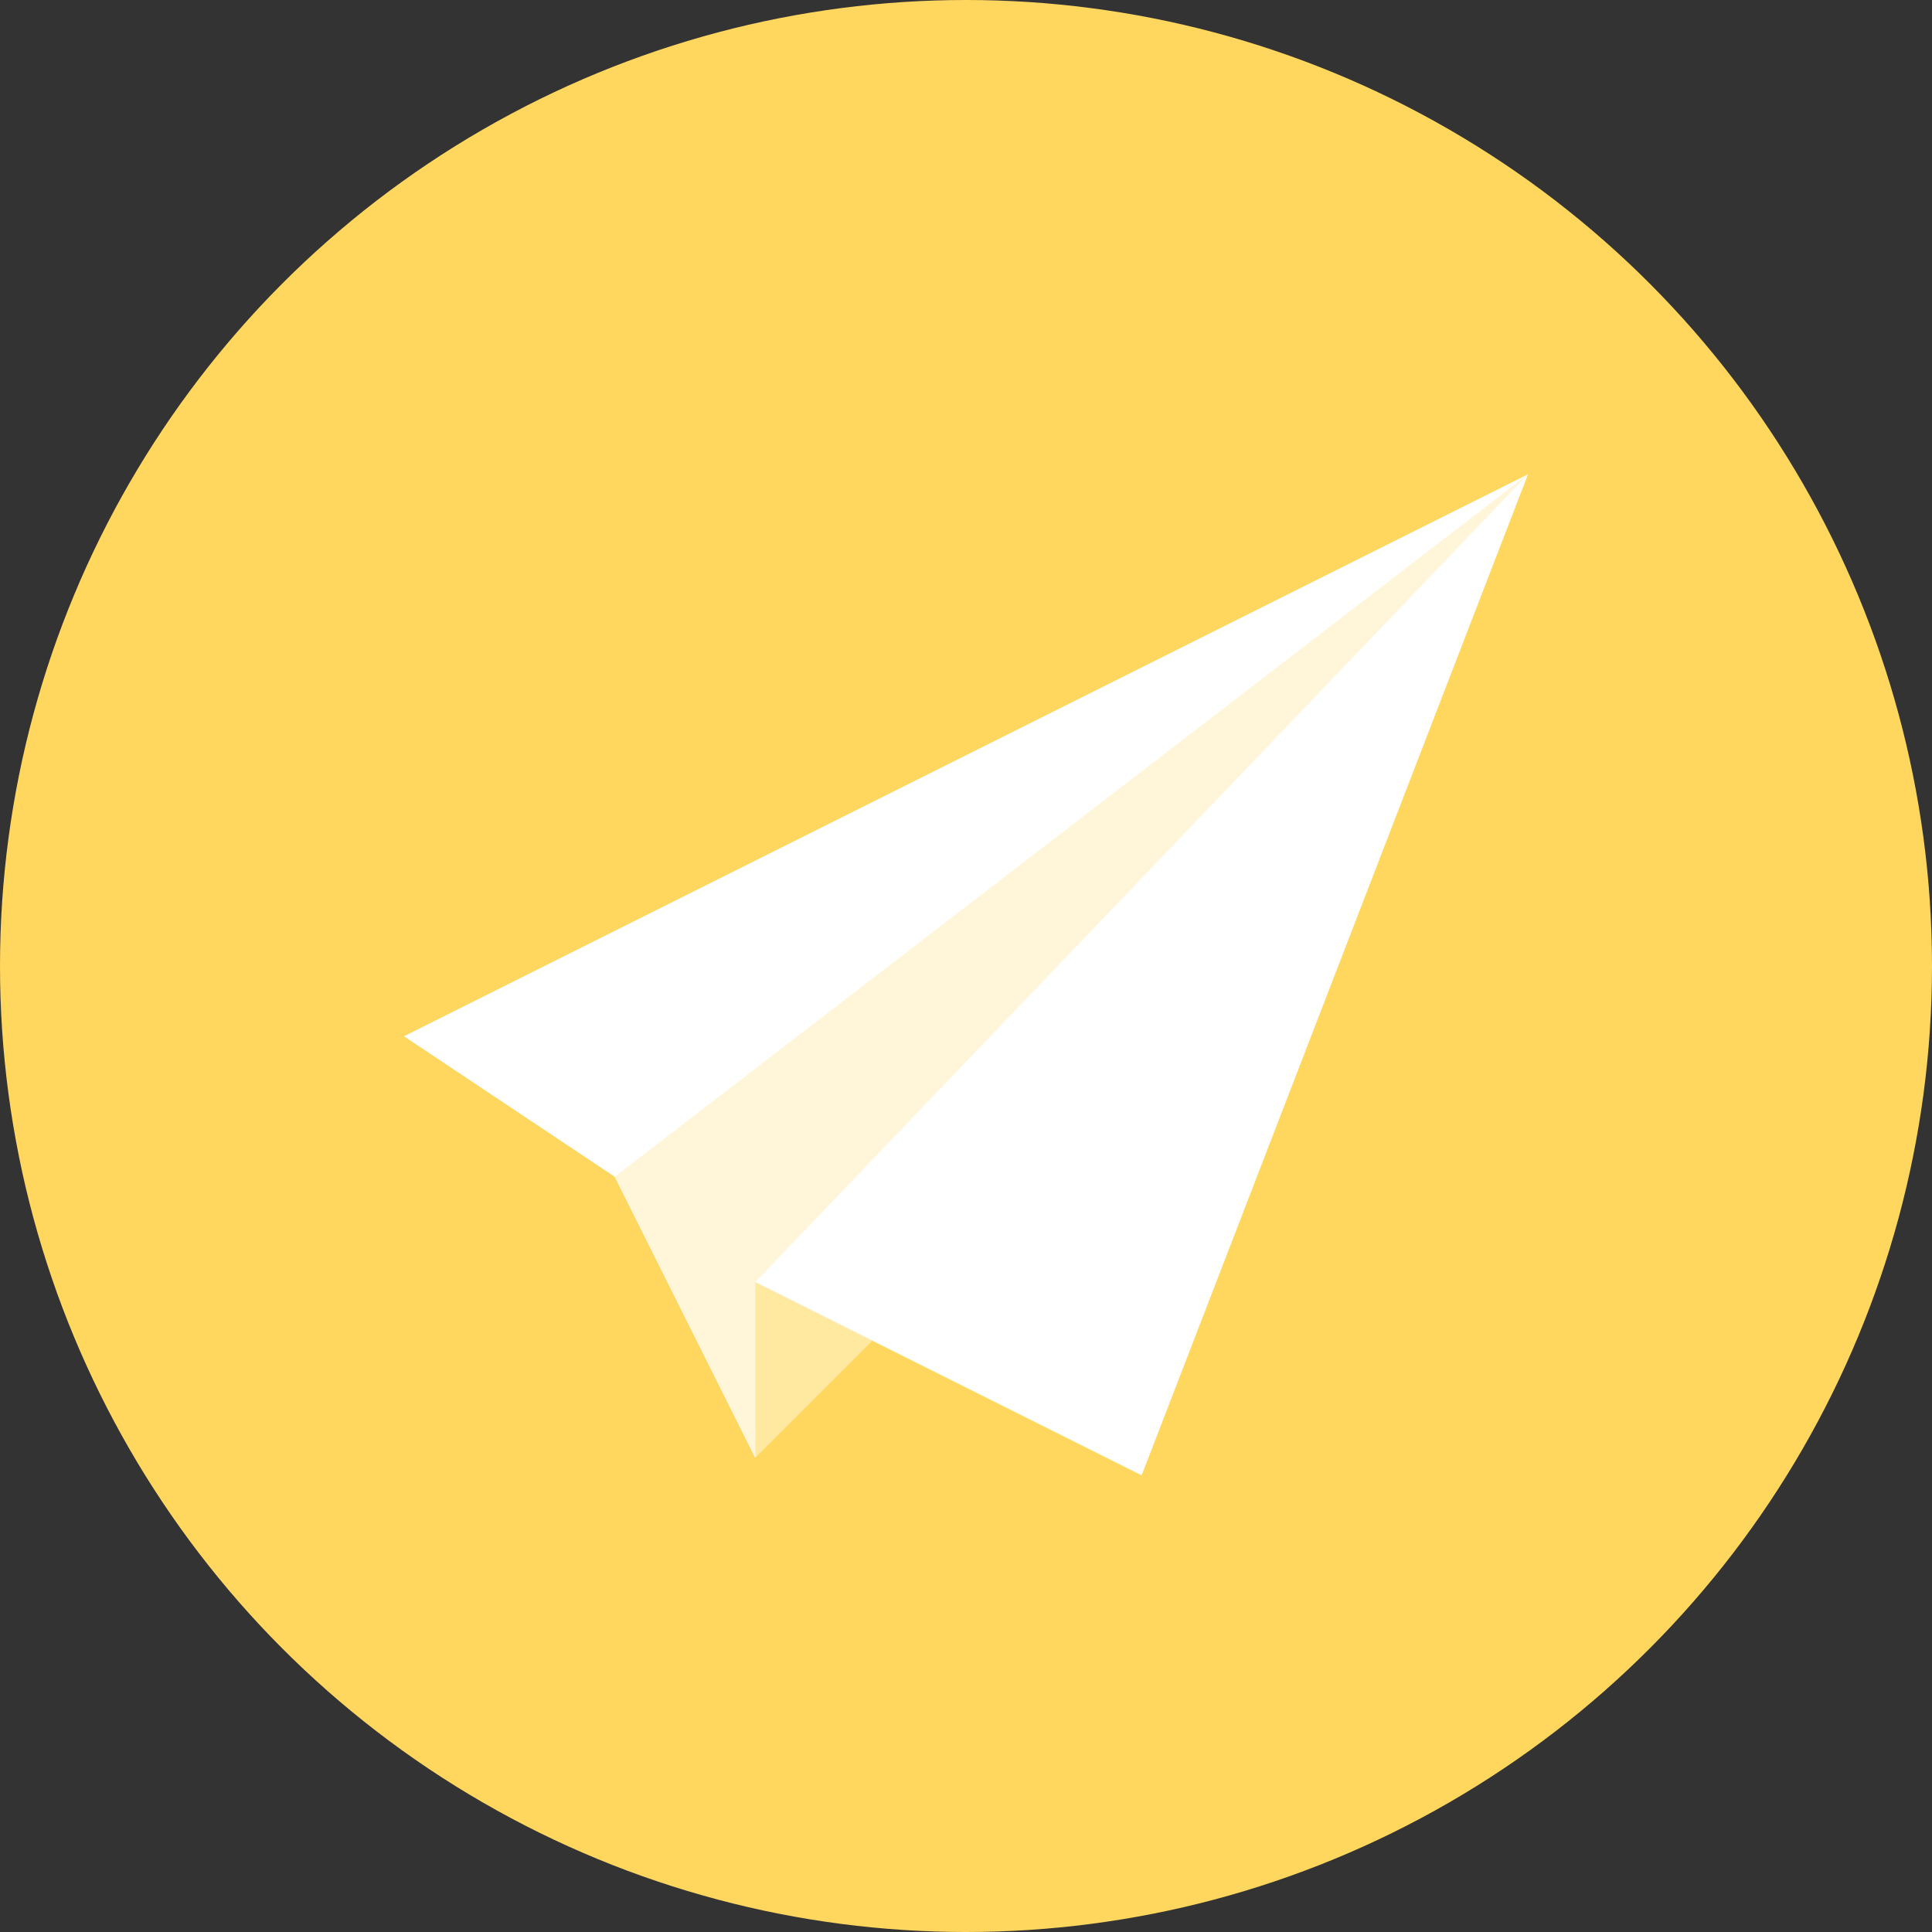 <?xml version="1.0" encoding="iso-8859-1"?>
<!-- Generator: Adobe Illustrator 17.1.0, SVG Export Plug-In . SVG Version: 6.00 Build 0)  -->
<!DOCTYPE svg PUBLIC "-//W3C//DTD SVG 1.0//EN" "http://www.w3.org/TR/2001/REC-SVG-20010904/DTD/svg10.dtd">
<svg version="1.0" xmlns="http://www.w3.org/2000/svg" xmlns:xlink="http://www.w3.org/1999/xlink" x="0px" y="0px" width="110px"
	 height="110px" viewBox="0 0 110 110" style="enable-background:new 0 0 110 110;" xml:space="preserve">
<rect x="0" y="0" width="110" height="110" fill="#333333" stroke="none"/>
<g id="Artboard" style="display:none;">
	<rect x="-187" y="-591" style="display:inline;fill:#8C8C8C;" width="1412" height="743"/>
</g>
<g id="R-Multicolor" style="display:none;">
	<circle style="display:inline;fill:#25B7D3;" cx="55" cy="55" r="55"/>
	<g style="display:inline;">
		<polygon style="fill:#CFD3D4;" points="49.67,76.33 43,83 43,73 		"/>
		<polygon style="fill:#FFFFFF;" points="87,27 65,84 43,73 43,83 35,67 23,59 		"/>
		<polygon style="fill:#E2E4E5;" points="35,67 43,83 43,73 87,27 		"/>
	</g>
</g>
<g id="Multicolor" style="display:none;">
	<g style="display:inline;">
		<polygon style="fill:#CFD3D4;" points="49.67,76.33 43,83 43,73 		"/>
		<polygon style="fill:#FFFFFF;" points="87,27 65,84 43,73 43,83 35,67 23,59 		"/>
		<polygon style="fill:#E2E4E5;" points="35,67 43,83 43,73 87,27 		"/>
	</g>
</g>
<g id="Blue" style="display:none;">
	<g style="display:inline;">
		<g>
			<polygon style="fill:#BBE7F2;" points="49.67,76.33 43,83 43,73 			"/>
		</g>
		<g>
			<polygon style="fill:#FFFFFF;" points="87,27 65,84 43,73 43,83 35,67 23,59 			"/>
		</g>
		<g>
			<polygon style="fill:#E1F5FA;" points="35,67 43,83 43,73 87,27 			"/>
		</g>
	</g>
</g>
<g id="R-Blue" style="display:none;">
	<g style="display:inline;">
		<circle style="fill:#81D2EB;" cx="55" cy="55" r="55"/>
	</g>
	<g style="display:inline;">
		<g>
			<polygon style="fill:#BBE7F2;" points="49.67,76.33 43,83 43,73 			"/>
		</g>
		<g>
			<polygon style="fill:#FFFFFF;" points="87,27 65,84 43,73 43,83 35,67 23,59 			"/>
		</g>
		<g>
			<polygon style="fill:#E1F5FA;" points="35,67 43,83 43,73 87,27 			"/>
		</g>
	</g>
</g>
<g id="Green" style="display:none;">
	<g style="display:inline;">
		<g>
			<polygon style="fill:#AAF0E9;" points="49.67,76.33 43,83 43,73 			"/>
		</g>
		<g>
			<polygon style="fill:#FFFFFF;" points="87,27 65,84 43,73 43,83 35,67 23,59 			"/>
		</g>
		<g>
			<polygon style="fill:#D7FCF9;" points="35,67 43,83 43,73 87,27 			"/>
		</g>
	</g>
</g>
<g id="R-Green" style="display:none;">
	<g style="display:inline;">
		<circle style="fill:#87E0C8;" cx="55" cy="55" r="55"/>
	</g>
	<g style="display:inline;">
		<g>
			<polygon style="fill:#AAF0E9;" points="49.67,76.33 43,83 43,73 			"/>
		</g>
		<g>
			<polygon style="fill:#FFFFFF;" points="87,27 65,84 43,73 43,83 35,67 23,59 			"/>
		</g>
		<g>
			<polygon style="fill:#D7FCF9;" points="35,67 43,83 43,73 87,27 			"/>
		</g>
	</g>
</g>
<g id="Red" style="display:none;">
	<g style="display:inline;">
		<g>
			<polygon style="fill:#FFD7D4;" points="49.566,76.33 42.896,83 42.896,73 			"/>
		</g>
		<g>
			<polygon style="fill:#FFFFFF;" points="86.896,27 64.896,84 42.896,73 42.896,83 34.896,67 22.896,59 			"/>
		</g>
		<g>
			<polygon style="fill:#FFEFED;" points="34.896,67 42.896,83 42.896,73 86.896,27 			"/>
		</g>
	</g>
</g>
<g id="R-Red" style="display:none;">
	<g style="display:inline;">
		<circle style="fill:#FABBAF;" cx="55" cy="55" r="55"/>
	</g>
	<g style="display:inline;">
		<g>
			<polygon style="fill:#FFD7D4;" points="49.67,76.33 43,83 43,73 			"/>
		</g>
		<g>
			<polygon style="fill:#FFFFFF;" points="87,27 65,84 43,73 43,83 35,67 23,59 			"/>
		</g>
		<g>
			<polygon style="fill:#FFEFED;" points="35,67 43,83 43,73 87,27 			"/>
		</g>
	</g>
</g>
<g id="Yellow" style="display:none;">
	<g style="display:inline;">
		<g>
			<polygon style="fill:#FFE9A1;" points="49.566,76.33 42.896,83 42.896,73 			"/>
		</g>
		<g>
			<polygon style="fill:#FFFFFF;" points="86.896,27 64.896,84 42.896,73 42.896,83 34.896,67 22.896,59 			"/>
		</g>
		<g>
			<polygon style="fill:#FFF5D9;" points="34.896,67 42.896,83 42.896,73 86.896,27 			"/>
		</g>
	</g>
</g>
<g id="R-Yellow">
	<g>
		<circle style="fill:#FFD75E;" cx="55" cy="55" r="55"/>
	</g>
	<g>
		<g>
			<polygon style="fill:#FFE9A1;" points="49.67,76.33 43,83 43,73 			"/>
		</g>
		<g>
			<polygon style="fill:#FFFFFF;" points="87,27 65,84 43,73 43,83 35,67 23,59 			"/>
		</g>
		<g>
			<polygon style="fill:#FFF5D9;" points="35,67 43,83 43,73 87,27 			"/>
		</g>
	</g>
</g>
</svg>
